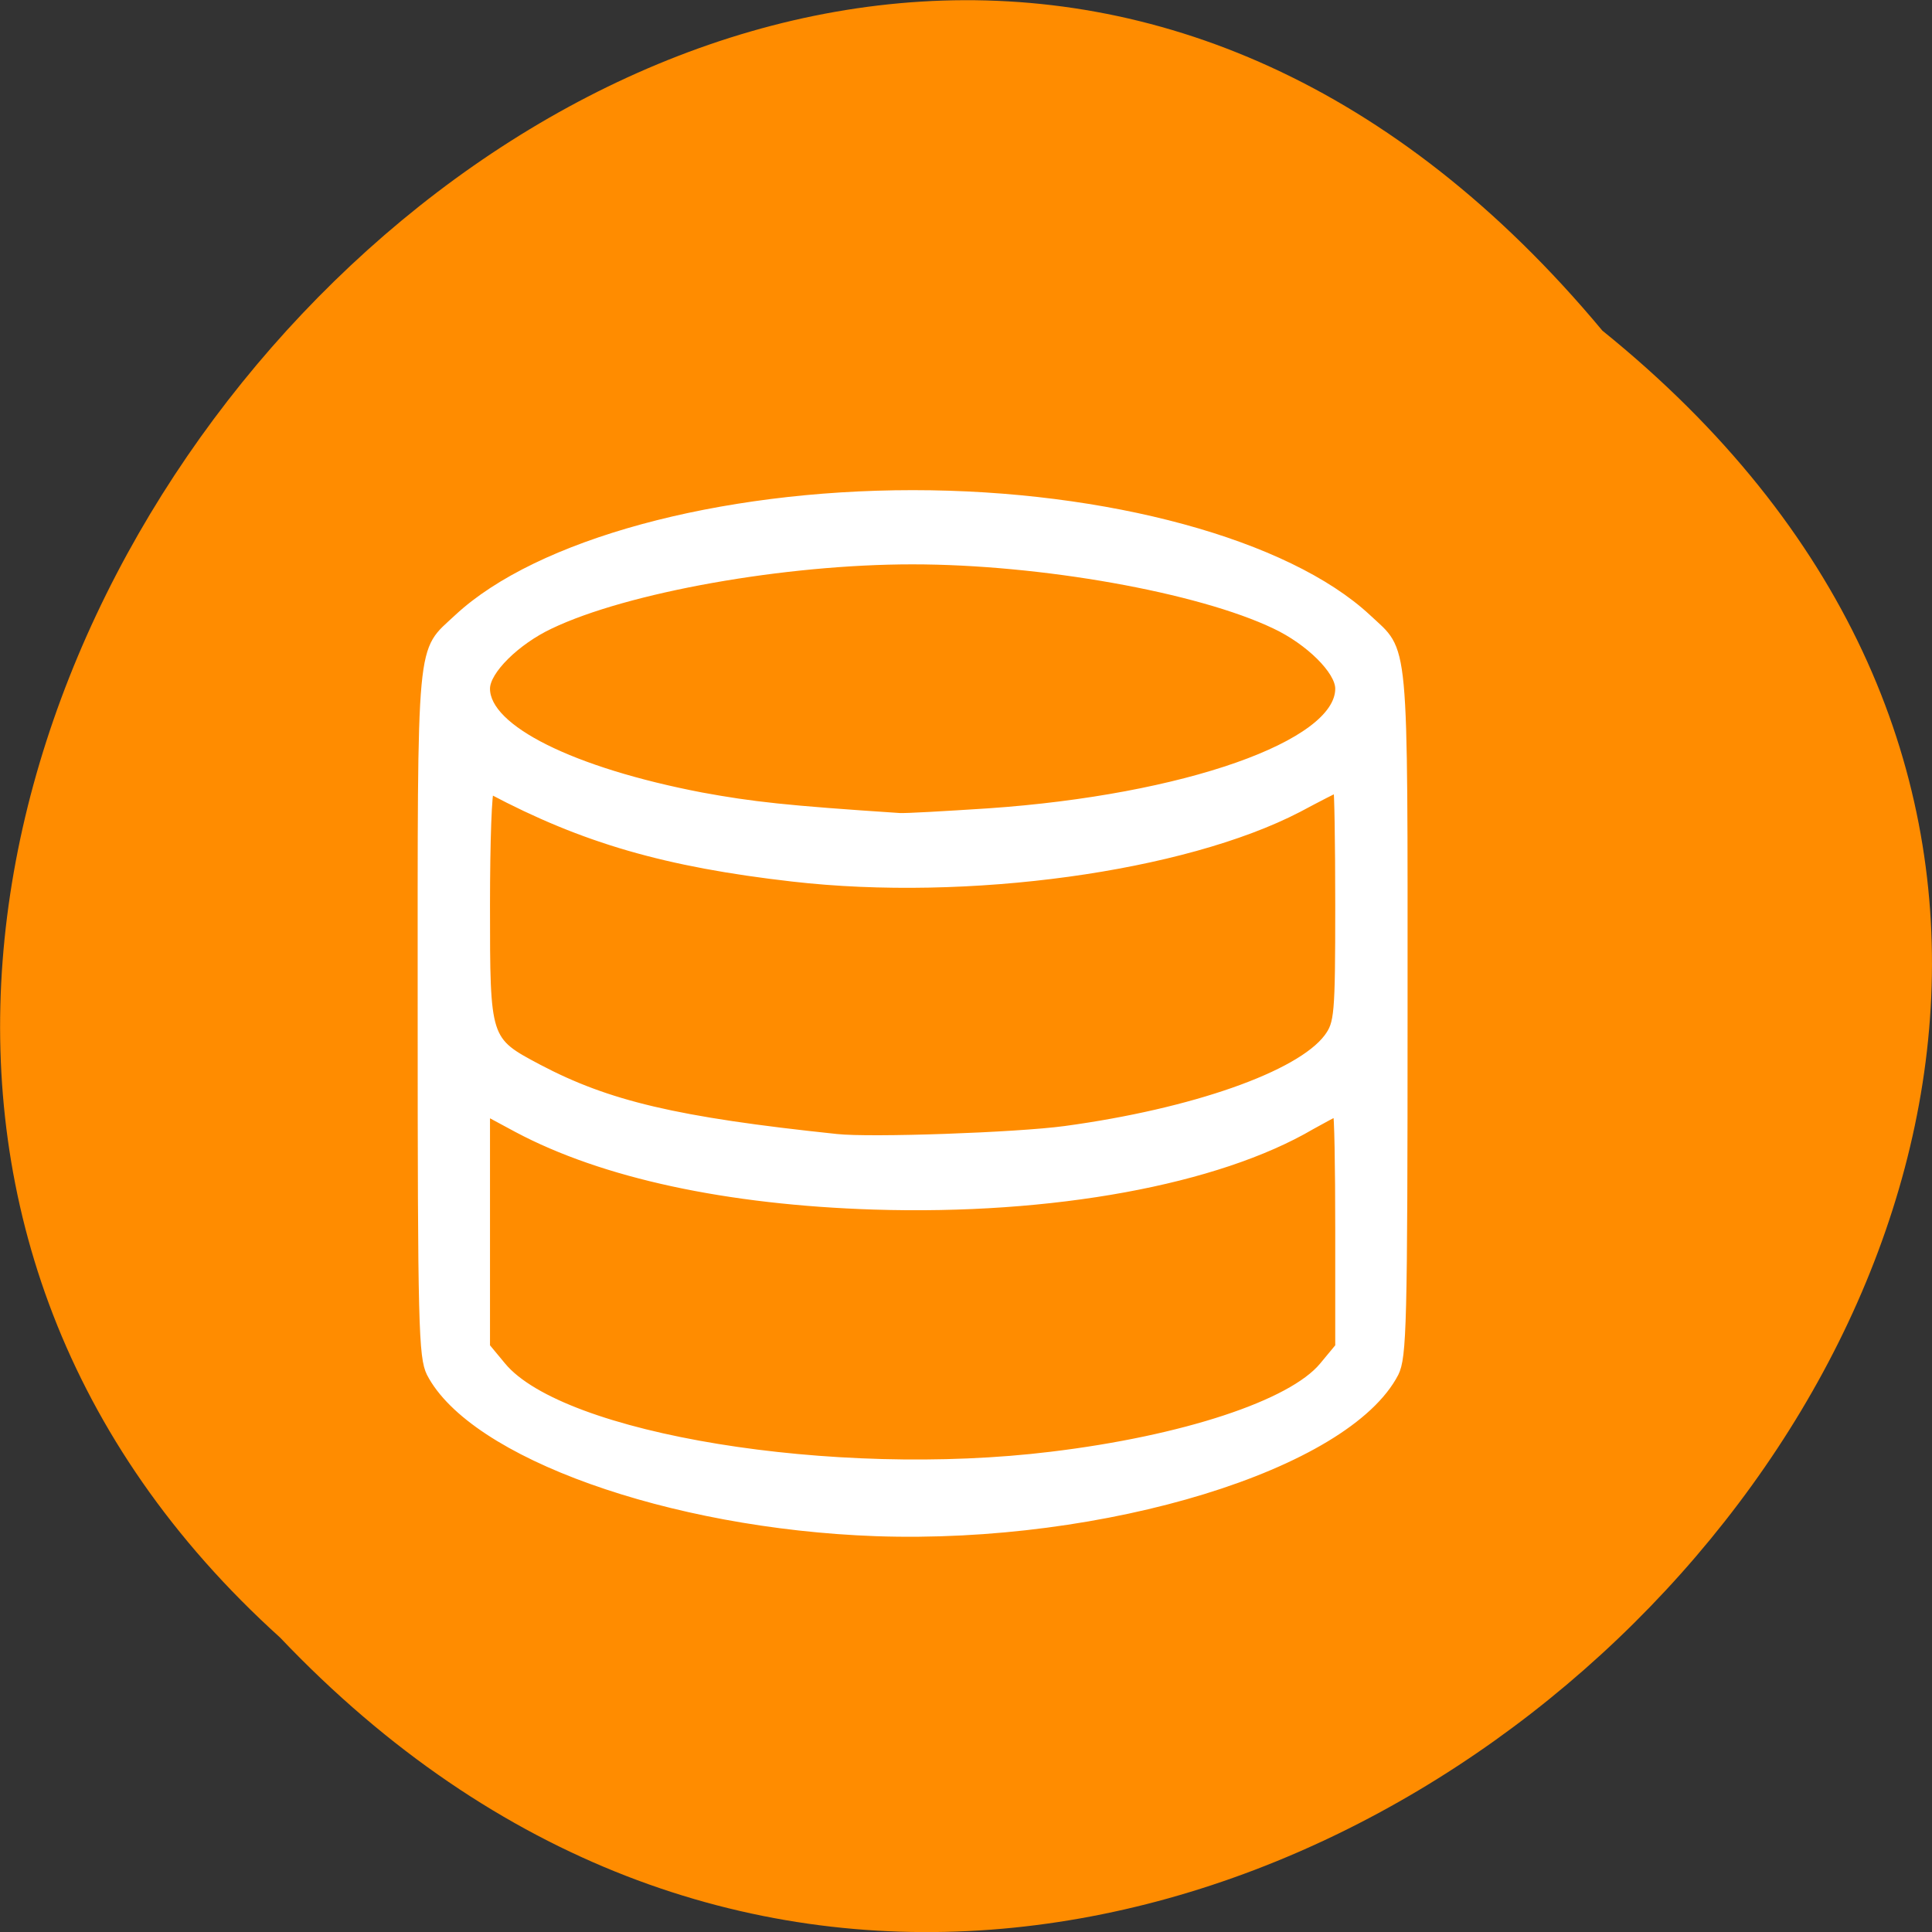 
<svg xmlns="http://www.w3.org/2000/svg" xmlns:xlink="http://www.w3.org/1999/xlink" width="16px" height="16px" viewBox="0 0 16 16" version="1.1">
<rect x="0" y="0" width="16" height="16" fill="#333333" stroke="none"/>
<g id="surface1">
<path style=" stroke:none;fill-rule:nonzero;fill:rgb(100%,54.902%,0%);fill-opacity:1;" d="M 13.27 2.738 C 21.387 9.289 9.504 21.121 2.32 13.562 C -4.879 7.059 6.355 -5.562 13.27 2.738 Z M 13.27 2.738 "/>
<path style="fill-rule:nonzero;fill:rgb(100%,100%,100%);fill-opacity:1;stroke-width:0.911;stroke-linecap:butt;stroke-linejoin:miter;stroke:rgb(100%,100%,100%);stroke-opacity:1;stroke-miterlimit:4;" d="M 126.189 150.561 C 98.564 149.561 72.252 140.124 66.627 129.249 C 65.564 127.061 65.439 122.999 65.439 81.061 C 65.439 30.061 65.189 33.124 70.314 28.311 C 81.064 18.311 105.189 11.749 131.127 11.749 C 157.002 11.749 181.127 18.311 191.877 28.311 C 197.002 33.124 196.752 30.061 196.752 81.061 C 196.752 122.999 196.627 127.061 195.565 129.249 C 189.127 141.686 156.69 151.624 126.189 150.561 Z M 149.627 140.186 C 167.252 138.061 181.69 133.311 185.877 128.249 L 188.002 125.686 L 188.002 110.124 C 188.002 101.499 187.877 94.499 187.69 94.499 C 187.565 94.499 186.065 95.311 184.377 96.249 C 171.815 103.624 149.752 107.686 125.939 106.936 C 106.314 106.311 89.752 102.749 78.252 96.624 L 74.189 94.436 L 74.189 125.686 L 76.314 128.249 C 84.252 137.811 120.502 143.749 149.627 140.186 Z M 151.44 96.686 C 168.502 94.374 182.752 89.374 186.502 84.374 C 187.877 82.499 188.002 81.499 188.002 66.811 C 188.002 58.249 187.877 51.249 187.752 51.249 C 187.627 51.249 185.315 52.437 182.627 53.874 C 167.315 61.812 138.44 65.811 115.064 63.124 C 98.127 61.187 87.127 57.999 74.752 51.437 C 74.439 51.249 74.189 58.187 74.189 66.749 C 74.189 84.811 74.189 84.749 81.127 88.436 C 90.377 93.311 99.502 95.499 120.939 97.749 C 125.439 98.249 144.94 97.561 151.44 96.686 Z M 141.252 54.249 C 167.44 52.437 188.002 45.187 188.002 37.812 C 188.002 35.437 184.002 31.499 179.502 29.374 C 169.315 24.499 148.19 20.749 131.065 20.749 C 114.002 20.749 92.877 24.499 82.689 29.374 C 78.189 31.499 74.189 35.437 74.189 37.812 C 74.189 43.124 85.627 48.812 102.877 52.124 C 109.689 53.374 114.189 53.874 129.315 54.874 C 130.127 54.937 135.44 54.624 141.252 54.249 Z M 141.252 54.249 " transform="matrix(0.062,0,0,0.062,-0.57,3.359)"/>
</g>
</svg>
